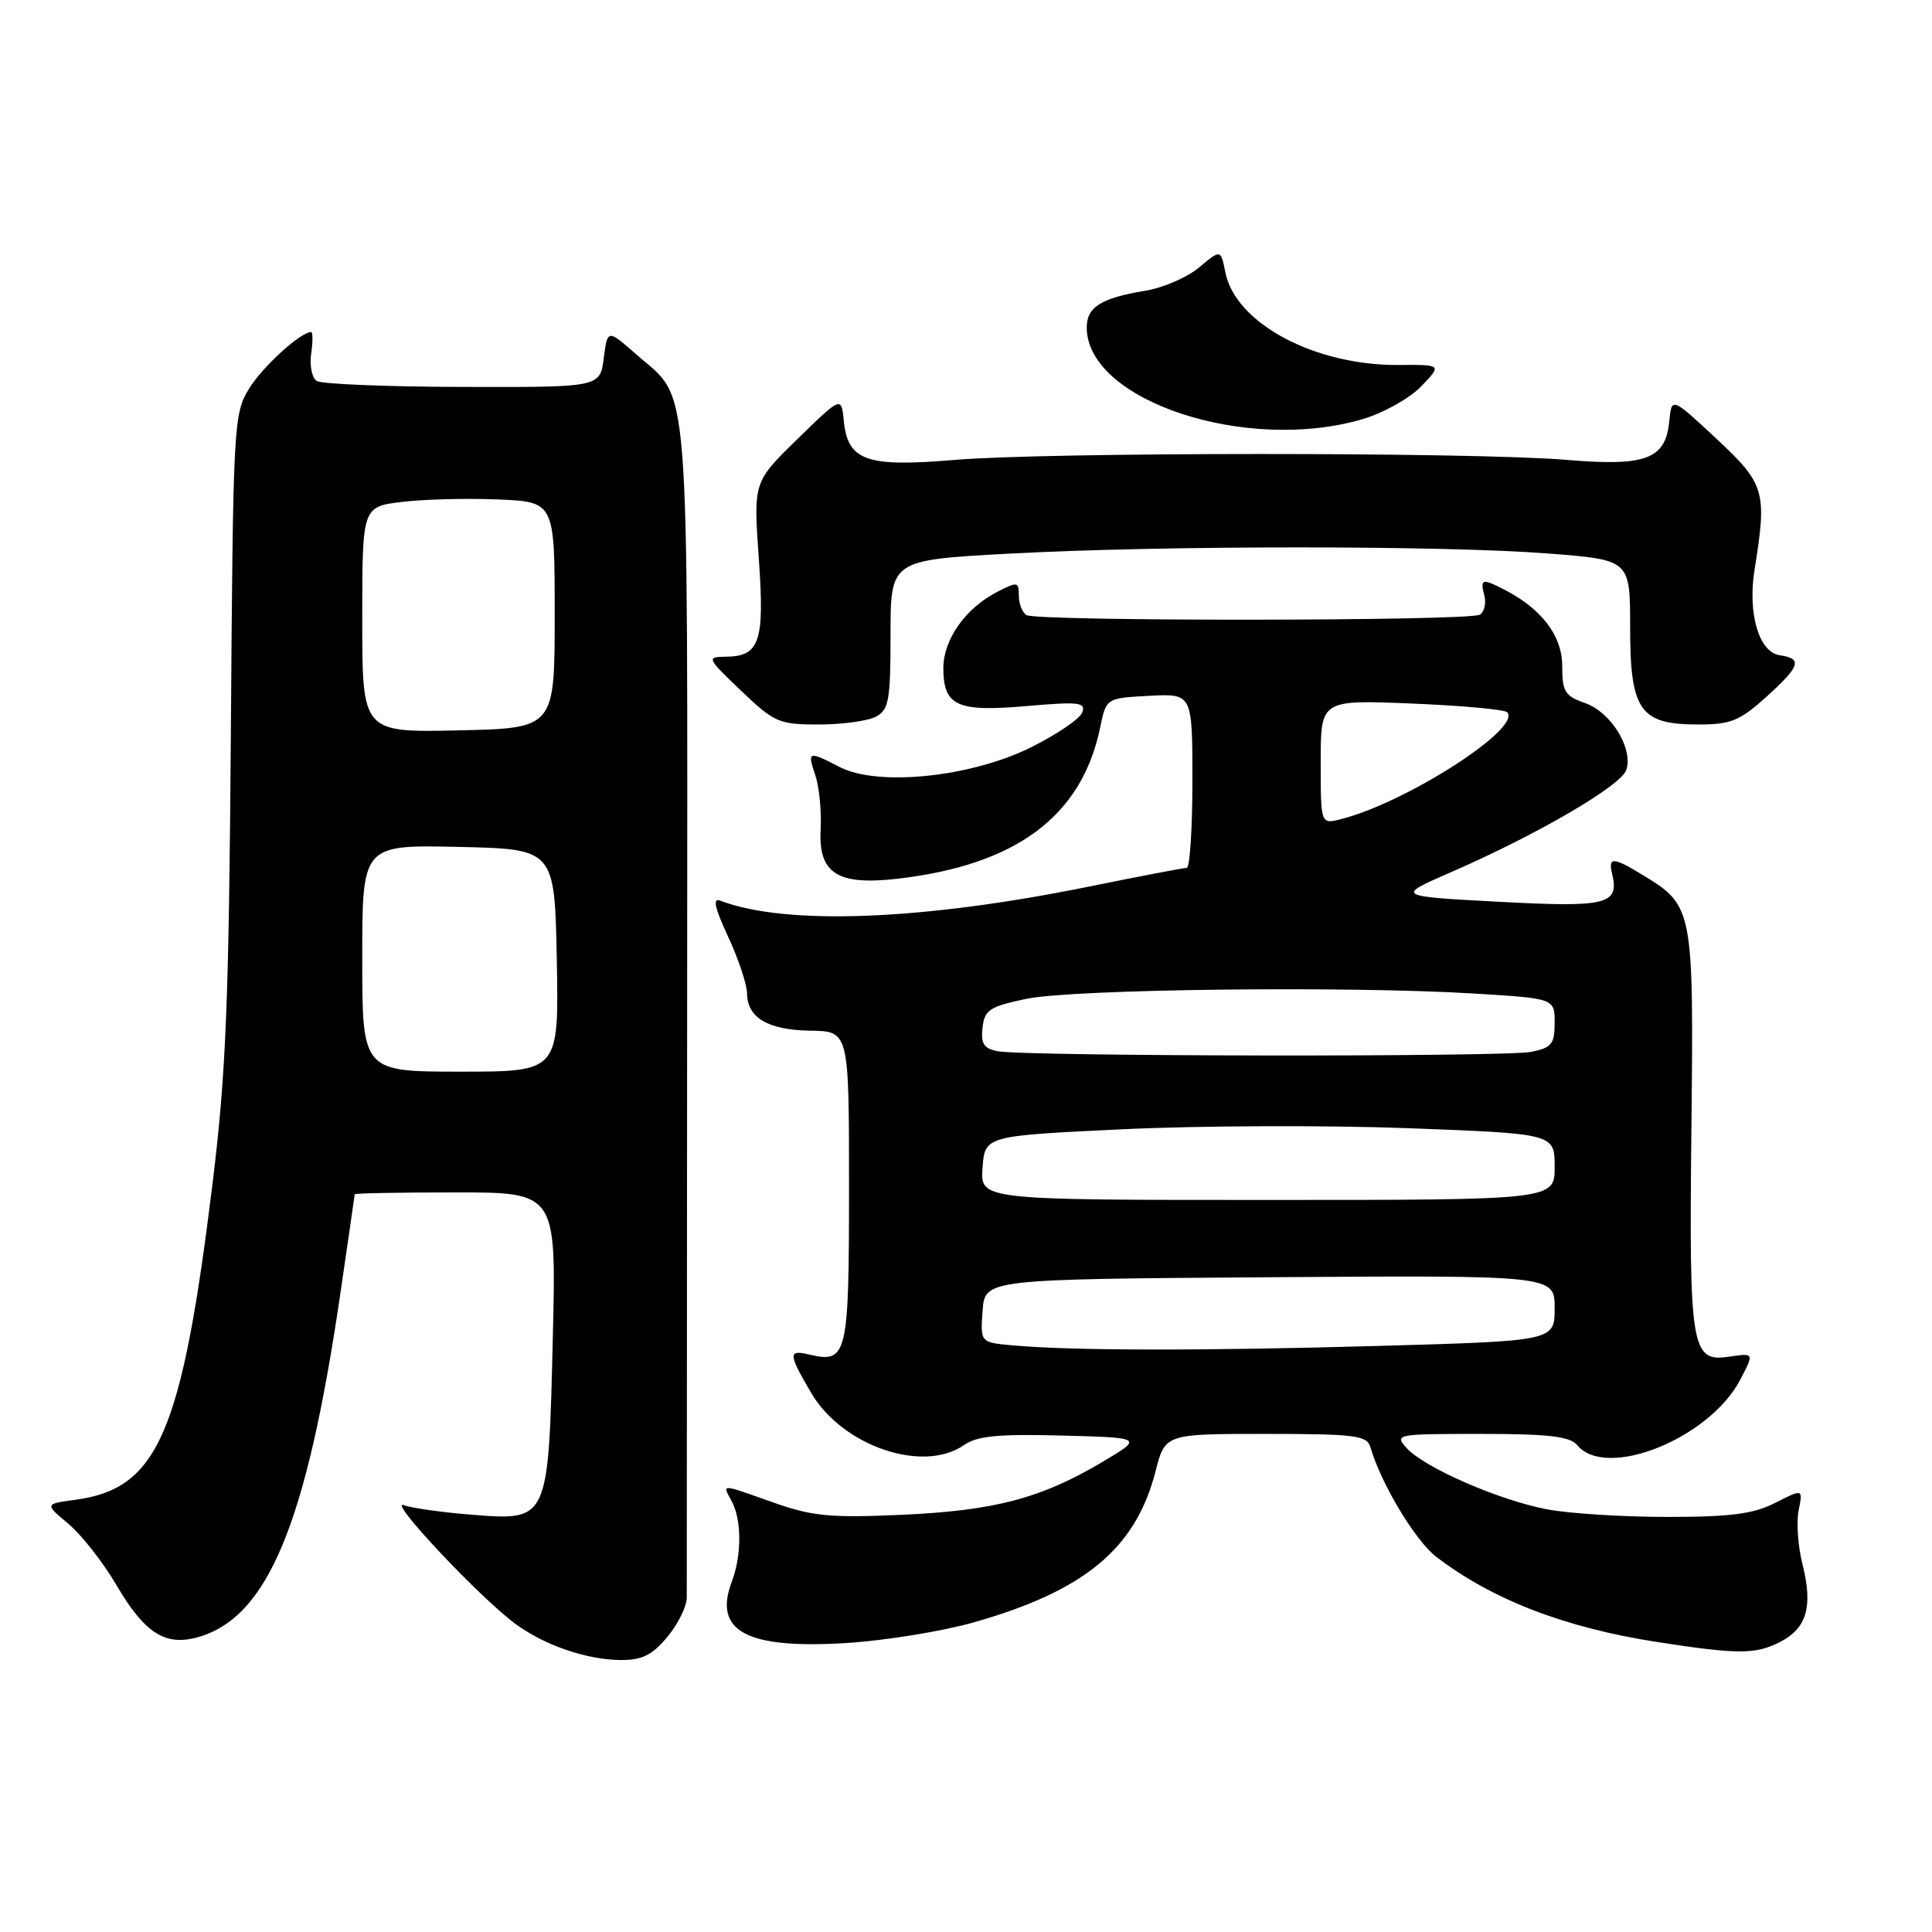<?xml version="1.0" encoding="UTF-8" standalone="no"?>
<!DOCTYPE svg PUBLIC "-//W3C//DTD SVG 1.1//EN" "http://www.w3.org/Graphics/SVG/1.1/DTD/svg11.dtd" >
<svg xmlns="http://www.w3.org/2000/svg" xmlns:xlink="http://www.w3.org/1999/xlink" version="1.1" viewBox="0 0 256 256">
 <g >
 <path fill="currentColor"
d=" M 88.41 216.92 C 89.83 215.23 91.00 212.87 91.00 211.67 C 91.01 210.48 91.03 174.98 91.05 132.78 C 91.09 47.69 91.53 53.31 84.30 46.95 C 80.50 43.61 80.50 43.61 80.00 47.47 C 79.50 51.32 79.50 51.32 61.33 51.27 C 51.34 51.25 42.64 50.89 41.99 50.49 C 41.34 50.09 41.00 48.47 41.23 46.88 C 41.46 45.30 41.46 44.00 41.23 44.00 C 39.83 44.00 34.82 48.56 33.02 51.47 C 30.95 54.82 30.88 56.10 30.59 97.21 C 30.33 132.81 29.95 142.22 28.18 156.69 C 24.10 189.96 20.94 197.26 9.99 198.73 C 5.91 199.28 5.91 199.28 9.05 201.90 C 10.78 203.35 13.65 207.00 15.42 210.02 C 19.18 216.43 21.91 218.17 26.27 216.92 C 35.49 214.28 40.60 201.97 45.06 171.66 C 46.12 164.42 46.99 158.39 47.00 158.25 C 47.00 158.11 53.01 158.00 60.36 158.00 C 73.72 158.00 73.72 158.00 73.25 177.25 C 72.67 201.56 72.69 201.50 62.64 200.72 C 58.71 200.41 54.60 199.84 53.50 199.44 C 51.29 198.65 63.79 211.91 68.39 215.24 C 72.25 218.04 77.70 219.90 82.16 219.96 C 85.05 219.99 86.37 219.35 88.41 216.92 Z  M 235.92 217.54 C 239.42 215.73 240.24 212.84 238.84 207.28 C 238.24 204.91 238.01 201.69 238.33 200.12 C 238.90 197.27 238.90 197.27 235.24 199.13 C 232.34 200.61 229.35 201.00 220.93 201.00 C 215.07 201.00 207.91 200.55 205.02 200.00 C 198.66 198.80 188.74 194.47 186.40 191.89 C 184.73 190.05 184.98 190.00 196.22 190.00 C 205.25 190.00 208.03 190.33 209.00 191.50 C 212.84 196.12 226.54 190.60 230.60 182.80 C 232.44 179.25 232.46 179.28 229.09 179.77 C 224.10 180.51 223.80 178.71 224.12 149.54 C 224.43 120.37 224.36 120.02 217.70 115.96 C 213.76 113.55 213.07 113.52 213.61 115.75 C 214.59 119.86 213.01 120.26 198.59 119.49 C 184.94 118.76 184.94 118.76 192.22 115.59 C 203.69 110.60 214.83 104.10 215.50 102.01 C 216.41 99.13 213.46 94.36 210.03 93.16 C 207.36 92.23 207.00 91.64 207.00 88.24 C 207.00 84.25 204.29 80.68 199.32 78.12 C 196.38 76.61 196.11 76.69 196.68 78.89 C 196.95 79.93 196.68 81.08 196.08 81.45 C 194.71 82.30 137.38 82.35 136.01 81.50 C 135.45 81.16 135.00 80.00 135.00 78.92 C 135.00 77.07 134.83 77.04 132.09 78.45 C 127.92 80.61 125.00 84.75 125.00 88.51 C 125.00 93.54 126.79 94.36 136.00 93.56 C 143.00 92.95 143.92 93.06 143.39 94.42 C 143.06 95.28 139.96 97.37 136.50 99.08 C 128.52 103.00 116.30 104.24 111.25 101.63 C 107.10 99.48 106.95 99.53 108.04 102.75 C 108.55 104.26 108.87 107.50 108.74 109.94 C 108.43 115.72 110.97 117.35 118.89 116.44 C 134.66 114.63 143.35 108.15 145.78 96.39 C 146.58 92.50 146.58 92.50 152.29 92.20 C 158.00 91.90 158.00 91.90 158.00 103.45 C 158.00 109.80 157.66 115.00 157.25 115.00 C 156.83 115.00 151.02 116.11 144.33 117.47 C 122.18 121.97 104.11 122.66 95.43 119.34 C 94.40 118.94 94.70 120.29 96.49 124.14 C 97.86 127.09 98.98 130.46 98.99 131.63 C 99.01 134.86 101.77 136.49 107.40 136.57 C 112.50 136.65 112.50 136.65 112.50 157.36 C 112.50 179.67 112.26 180.67 107.25 179.49 C 104.41 178.82 104.43 179.36 107.49 184.57 C 111.62 191.62 122.32 195.27 127.75 191.47 C 129.46 190.27 132.30 189.99 140.72 190.22 C 151.50 190.50 151.50 190.50 146.00 193.76 C 137.90 198.56 131.78 200.16 119.50 200.72 C 110.05 201.14 107.66 200.92 102.53 199.11 C 95.32 196.56 95.70 196.57 96.96 198.93 C 98.29 201.40 98.29 206.11 96.97 209.57 C 94.46 216.17 98.96 218.55 112.30 217.70 C 117.36 217.37 124.87 216.15 129.00 214.98 C 143.71 210.81 150.49 205.19 153.11 194.97 C 154.38 190.00 154.38 190.00 167.72 190.00 C 179.56 190.00 181.12 190.20 181.58 191.75 C 183.02 196.66 187.56 204.19 190.35 206.32 C 197.80 211.99 207.32 215.66 219.48 217.56 C 230.35 219.24 232.63 219.24 235.92 217.54 Z  M 116.07 94.96 C 117.78 94.05 118.00 92.79 118.00 84.07 C 118.00 74.21 118.00 74.21 133.75 73.36 C 153.92 72.26 191.39 72.26 205.25 73.35 C 216.00 74.19 216.00 74.19 216.00 83.10 C 216.00 94.15 217.29 96.00 225.00 96.00 C 229.33 96.00 230.52 95.52 234.00 92.38 C 238.57 88.25 238.89 87.27 235.81 86.82 C 233.07 86.42 231.56 81.28 232.48 75.53 C 234.16 65.13 233.88 64.14 227.45 58.15 C 221.50 52.60 221.50 52.60 221.19 55.82 C 220.69 60.86 218.11 61.83 207.50 60.93 C 195.20 59.90 138.80 59.90 126.50 60.94 C 114.80 61.93 112.33 61.06 111.81 55.77 C 111.49 52.50 111.49 52.50 105.66 58.18 C 99.83 63.87 99.83 63.87 100.54 73.93 C 101.33 85.06 100.69 86.98 96.13 87.02 C 93.59 87.05 93.67 87.20 98.19 91.52 C 102.61 95.74 103.21 96.00 108.51 96.00 C 111.60 96.00 115.00 95.53 116.07 94.96 Z  M 180.61 55.52 C 183.34 54.71 186.82 52.76 188.33 51.18 C 191.07 48.32 191.07 48.32 185.29 48.36 C 174.20 48.44 163.72 42.84 162.37 36.11 C 161.76 33.03 161.76 33.03 158.91 35.42 C 157.35 36.74 154.14 38.13 151.78 38.52 C 145.88 39.50 144.00 40.68 144.00 43.40 C 144.00 53.09 165.18 60.10 180.61 55.52 Z  M 48.00 126.97 C 48.00 111.94 48.00 111.94 60.75 112.22 C 73.50 112.50 73.50 112.50 73.78 127.25 C 74.05 142.00 74.05 142.00 61.03 142.00 C 48.00 142.00 48.00 142.00 48.00 126.97 Z  M 48.00 82.10 C 48.00 67.14 48.00 67.14 53.25 66.51 C 56.14 66.15 61.88 66.01 66.00 66.18 C 73.50 66.50 73.50 66.50 73.50 81.50 C 73.50 96.50 73.50 96.50 60.75 96.78 C 48.00 97.06 48.00 97.06 48.00 82.10 Z  M 134.20 178.27 C 129.89 177.88 129.89 177.88 130.20 173.69 C 130.50 169.50 130.50 169.50 168.25 169.24 C 206.00 168.98 206.00 168.98 206.00 173.33 C 206.00 177.68 206.00 177.68 182.75 178.34 C 159.31 179.00 142.12 178.98 134.20 178.27 Z  M 130.19 154.75 C 130.50 150.50 130.50 150.50 148.81 149.63 C 158.87 149.15 175.86 149.09 186.56 149.49 C 206.00 150.22 206.00 150.22 206.00 154.61 C 206.00 159.00 206.00 159.00 167.94 159.00 C 129.89 159.00 129.89 159.00 130.19 154.75 Z  M 132.19 139.29 C 130.36 138.94 129.95 138.29 130.19 136.17 C 130.46 133.81 131.13 133.37 136.00 132.35 C 142.12 131.06 178.72 130.63 195.34 131.65 C 206.00 132.30 206.00 132.30 206.00 135.53 C 206.00 138.34 205.60 138.83 202.88 139.38 C 199.41 140.07 135.86 139.99 132.19 139.29 Z  M 175.00 100.97 C 175.00 92.73 175.00 92.73 187.02 93.22 C 193.64 93.49 199.34 94.01 199.70 94.37 C 201.77 96.44 186.31 106.38 177.65 108.55 C 175.00 109.22 175.00 109.22 175.00 100.97 Z "/>
</g>
</svg>